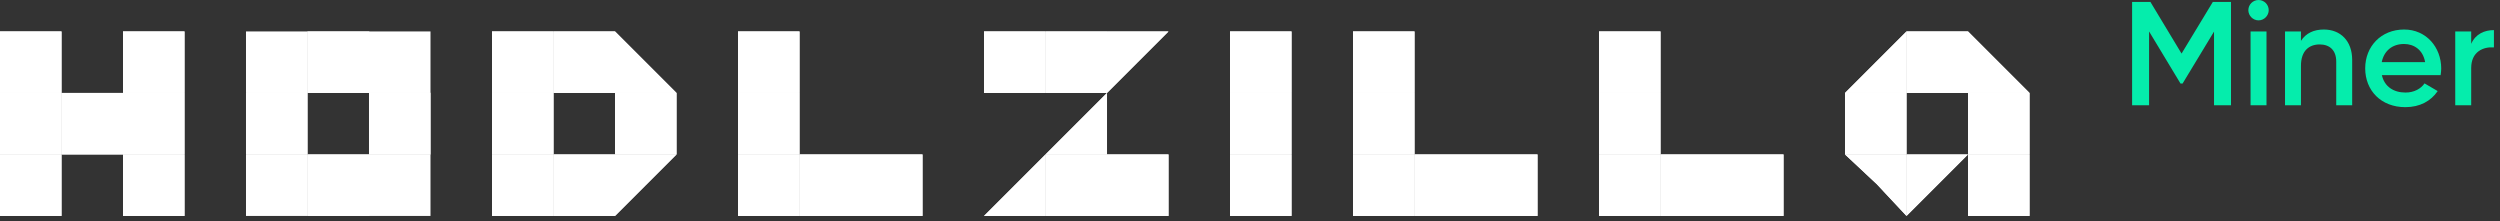 <svg width="271" height="24" viewBox="0 0 271 24" fill="none" xmlns="http://www.w3.org/2000/svg">
<rect x="0" y="0" width="271" height="24" fill="#333333" stroke="none"/>
<rect x="133.333" y="10.075" width="6.667" height="6.667" fill="white"/>
<rect x="133.333" y="16.741" width="6.667" height="6.667" fill="white"/>
<rect x="133.334" y="3.408" width="6.667" height="6.667" fill="white"/>
<path d="M66.667 3.408L70 6.741L73.334 10.075H66.667V3.408Z" fill="white"/>
<path d="M66.667 23.408L70 20.075L73.334 16.741H66.667V23.408Z" fill="white"/>
<rect x="60" y="16.741" width="6.667" height="6.667" fill="white"/>
<rect x="66.667" y="10.075" width="6.667" height="6.667" fill="white"/>
<rect x="53.334" y="10.075" width="6.667" height="6.667" fill="white"/>
<rect x="53.334" y="16.741" width="6.667" height="6.667" fill="white"/>
<rect x="53.334" y="3.408" width="6.667" height="6.667" fill="white"/>
<rect x="60" y="3.408" width="6.667" height="6.667" fill="white"/>
<rect x="206.666" y="3.408" width="6.667" height="6.667" fill="white"/>
<path d="M213.332 3.408L216.665 6.741L219.999 10.075H213.332V3.408Z" fill="white"/>
<path d="M206.666 23.408L210 20.075L213.333 16.741H206.666V23.408Z" fill="white"/>
<path d="M206.666 3.408L203.333 6.741L200 10.075H206.666V3.408Z" fill="white"/>
<rect x="213.332" y="10.075" width="6.667" height="6.667" fill="white"/>
<rect x="199.999" y="10.075" width="6.667" height="6.667" fill="white"/>
<path d="M199.999 16.741H206.666V23.408L203.444 19.963L199.999 16.741Z" fill="white"/>
<rect x="213.332" y="16.741" width="6.667" height="6.667" fill="white"/>
<rect x="113.333" y="3.408" width="6.667" height="6.667" fill="white"/>
<path d="M126.667 3.408L123.334 6.741L120.001 10.075L120.001 3.408L126.667 3.408Z" fill="white"/>
<path d="M106.666 23.408L110 20.075L113.333 16.741L113.333 23.408L106.666 23.408Z" fill="white"/>
<path d="M113.333 16.741L116.667 13.408L120 10.075L120 16.741L113.333 16.741Z" fill="white"/>
<rect x="106.666" y="3.408" width="6.667" height="6.667" fill="white"/>
<rect x="113.333" y="16.741" width="6.667" height="6.667" fill="white"/>
<rect x="119.999" y="16.741" width="6.667" height="6.667" fill="white"/>
<rect x="86.667" y="16.741" width="6.667" height="6.667" fill="white"/>
<rect x="80" y="10.075" width="6.667" height="6.667" fill="white"/>
<rect x="80" y="16.741" width="6.667" height="6.667" fill="white"/>
<rect x="80" y="3.408" width="6.667" height="6.667" fill="white"/>
<rect x="93.333" y="16.741" width="6.667" height="6.667" fill="white"/>
<rect x="153.332" y="16.741" width="6.667" height="6.667" fill="white"/>
<rect x="146.666" y="10.075" width="6.667" height="6.667" fill="white"/>
<rect x="146.666" y="16.741" width="6.667" height="6.667" fill="white"/>
<rect x="146.666" y="3.408" width="6.667" height="6.667" fill="white"/>
<rect x="159.999" y="16.741" width="6.667" height="6.667" fill="white"/>
<rect x="180" y="16.741" width="6.667" height="6.667" fill="white"/>
<rect x="173.333" y="10.075" width="6.667" height="6.667" fill="white"/>
<rect x="173.333" y="16.741" width="6.667" height="6.667" fill="white"/>
<rect x="173.333" y="3.408" width="6.667" height="6.667" fill="white"/>
<rect x="186.666" y="16.741" width="6.667" height="6.667" fill="white"/>
<rect x="6.667" y="10.075" width="6.667" height="6.667" fill="white"/>
<rect x="13.333" y="10.075" width="6.667" height="6.667" fill="white"/>
<rect y="10.075" width="6.667" height="6.667" fill="white"/>
<rect y="16.741" width="6.667" height="6.667" fill="white"/>
<rect y="3.408" width="6.667" height="6.667" fill="white"/>
<rect x="13.333" y="16.741" width="6.667" height="6.667" fill="white"/>
<rect x="13.333" y="3.408" width="6.667" height="6.667" fill="white"/>
<rect x="133.333" y="10.075" width="6.667" height="6.667" fill="white"/>
<rect x="133.333" y="16.741" width="6.667" height="6.667" fill="white"/>
<rect x="133.334" y="3.408" width="6.667" height="6.667" fill="white"/>
<path d="M66.667 3.408L70 6.741L73.334 10.075H66.667V3.408Z" fill="white"/>
<path d="M66.667 23.408L70 20.075L73.334 16.741H66.667V23.408Z" fill="white"/>
<rect x="60" y="16.741" width="6.667" height="6.667" fill="white"/>
<rect x="66.667" y="10.075" width="6.667" height="6.667" fill="white"/>
<rect x="53.334" y="10.075" width="6.667" height="6.667" fill="white"/>
<rect x="53.334" y="16.741" width="6.667" height="6.667" fill="white"/>
<rect x="53.334" y="3.408" width="6.667" height="6.667" fill="white"/>
<rect x="60" y="3.408" width="6.667" height="6.667" fill="white"/>
<rect x="206.666" y="3.408" width="6.667" height="6.667" fill="white"/>
<path d="M213.332 3.408L216.665 6.741L219.999 10.075H213.332V3.408Z" fill="white"/>
<path d="M206.666 23.408L210 20.075L213.333 16.741H206.666V23.408Z" fill="white"/>
<path d="M206.666 3.408L203.333 6.741L200 10.075H206.666V3.408Z" fill="white"/>
<rect x="213.332" y="10.075" width="6.667" height="6.667" fill="white"/>
<rect x="199.999" y="10.075" width="6.667" height="6.667" fill="white"/>
<path d="M199.999 16.741H206.666V23.408L203.444 19.963L199.999 16.741Z" fill="white"/>
<rect x="213.332" y="16.741" width="6.667" height="6.667" fill="white"/>
<rect x="113.333" y="3.408" width="6.667" height="6.667" fill="white"/>
<path d="M126.667 3.408L123.334 6.741L120.001 10.075L120.001 3.408L126.667 3.408Z" fill="white"/>
<path d="M106.666 23.408L110 20.075L113.333 16.741L113.333 23.408L106.666 23.408Z" fill="white"/>
<path d="M113.333 16.741L116.667 13.408L120 10.075L120 16.741L113.333 16.741Z" fill="white"/>
<rect x="106.666" y="3.408" width="6.667" height="6.667" fill="white"/>
<rect x="113.333" y="16.741" width="6.667" height="6.667" fill="white"/>
<rect x="119.999" y="16.741" width="6.667" height="6.667" fill="white"/>
<rect x="86.667" y="16.741" width="6.667" height="6.667" fill="white"/>
<rect x="80" y="10.075" width="6.667" height="6.667" fill="white"/>
<rect x="80" y="16.741" width="6.667" height="6.667" fill="white"/>
<rect x="80" y="3.408" width="6.667" height="6.667" fill="white"/>
<rect x="93.333" y="16.741" width="6.667" height="6.667" fill="white"/>
<rect x="153.332" y="16.741" width="6.667" height="6.667" fill="white"/>
<rect x="146.666" y="10.075" width="6.667" height="6.667" fill="white"/>
<rect x="146.666" y="16.741" width="6.667" height="6.667" fill="white"/>
<rect x="146.666" y="3.408" width="6.667" height="6.667" fill="white"/>
<rect x="159.999" y="16.741" width="6.667" height="6.667" fill="white"/>
<rect x="180" y="16.741" width="6.667" height="6.667" fill="white"/>
<rect x="173.333" y="10.075" width="6.667" height="6.667" fill="white"/>
<rect x="173.333" y="16.741" width="6.667" height="6.667" fill="white"/>
<rect x="173.333" y="3.408" width="6.667" height="6.667" fill="white"/>
<rect x="186.666" y="16.741" width="6.667" height="6.667" fill="white"/>
<rect x="6.667" y="10.075" width="6.667" height="6.667" fill="white"/>
<rect x="13.333" y="10.075" width="6.667" height="6.667" fill="white"/>
<rect y="10.075" width="6.667" height="6.667" fill="white"/>
<rect y="16.741" width="6.667" height="6.667" fill="white"/>
<rect y="3.408" width="6.667" height="6.667" fill="white"/>
<rect x="13.333" y="16.741" width="6.667" height="6.667" fill="white"/>
<rect x="13.333" y="3.408" width="6.667" height="6.667" fill="white"/>
<path d="M40.001 3.408L43.334 6.741L46.667 10.075H40.001V3.408Z" fill="white"/>
<path d="M33.334 3.408L30.001 6.741L26.667 10.075H33.334V3.408Z" fill="white"/>
<path d="M33.334 23.408L30.001 20.075L26.667 16.741H33.334V23.408Z" fill="white"/>
<path d="M40.001 23.408L43.334 20.075L46.667 16.741H40.001V23.408Z" fill="white"/>
<rect x="33.333" y="3.408" width="6.667" height="6.667" fill="white"/>
<rect x="33.333" y="16.741" width="6.667" height="6.667" fill="white"/>
<rect x="39.999" y="10.075" width="6.667" height="6.667" fill="white"/>
<rect x="26.666" y="10.075" width="6.667" height="6.667" fill="white"/>
<rect x="33.333" y="3.408" width="6.667" height="6.667" fill="white"/>
<rect x="33.333" y="16.741" width="6.667" height="6.667" fill="white"/>
<rect x="39.999" y="10.075" width="6.667" height="6.667" fill="white"/>
<rect x="26.666" y="10.075" width="6.667" height="6.667" fill="white"/>
<rect x="26.666" y="16.741" width="6.667" height="6.667" fill="white"/>
<rect x="26.666" y="3.408" width="6.667" height="6.667" fill="white"/>
<rect x="39.999" y="16.741" width="6.667" height="6.667" fill="white"/>
<rect x="39.999" y="3.408" width="6.667" height="6.667" fill="white"/>
<path d="M241.84 0.208H239.872L236.48 5.808L233.104 0.208H231.12V11.408H232.96V3.408L236.368 9.056H236.592L240 3.424V11.408H241.84V0.208Z" fill="#05EDAC"/>
<path d="M244.825 2.208C245.433 2.208 245.929 1.696 245.929 1.104C245.929 0.496 245.433 0 244.825 0C244.217 0 243.721 0.496 243.721 1.104C243.721 1.696 244.217 2.208 244.825 2.208ZM243.961 11.408H245.689V3.408H243.961V11.408Z" fill="#05EDAC"/>
<path d="M251.904 3.2C250.816 3.2 249.952 3.6 249.424 4.432V3.408H247.696V11.408H249.424V7.12C249.424 5.488 250.32 4.816 251.456 4.816C252.544 4.816 253.248 5.456 253.248 6.672V11.408H254.976V6.496C254.976 4.416 253.696 3.2 251.904 3.2Z" fill="#05EDAC"/>
<path d="M258.196 8.144H264.564C264.596 7.92 264.628 7.664 264.628 7.424C264.628 5.12 262.996 3.2 260.612 3.2C258.1 3.2 256.388 5.04 256.388 7.408C256.388 9.808 258.1 11.616 260.74 11.616C262.308 11.616 263.508 10.96 264.244 9.872L262.82 9.04C262.436 9.6 261.716 10.032 260.756 10.032C259.476 10.032 258.468 9.392 258.196 8.144ZM258.18 6.736C258.42 5.536 259.3 4.768 260.596 4.768C261.636 4.768 262.644 5.36 262.884 6.736H258.18Z" fill="#05EDAC"/>
<path d="M267.877 4.752V3.408H266.149V11.408H267.877V7.376C267.877 5.584 269.205 5.056 270.341 5.136V3.264C269.333 3.264 268.357 3.664 267.877 4.752Z" fill="#05EDAC"/>
</svg>
